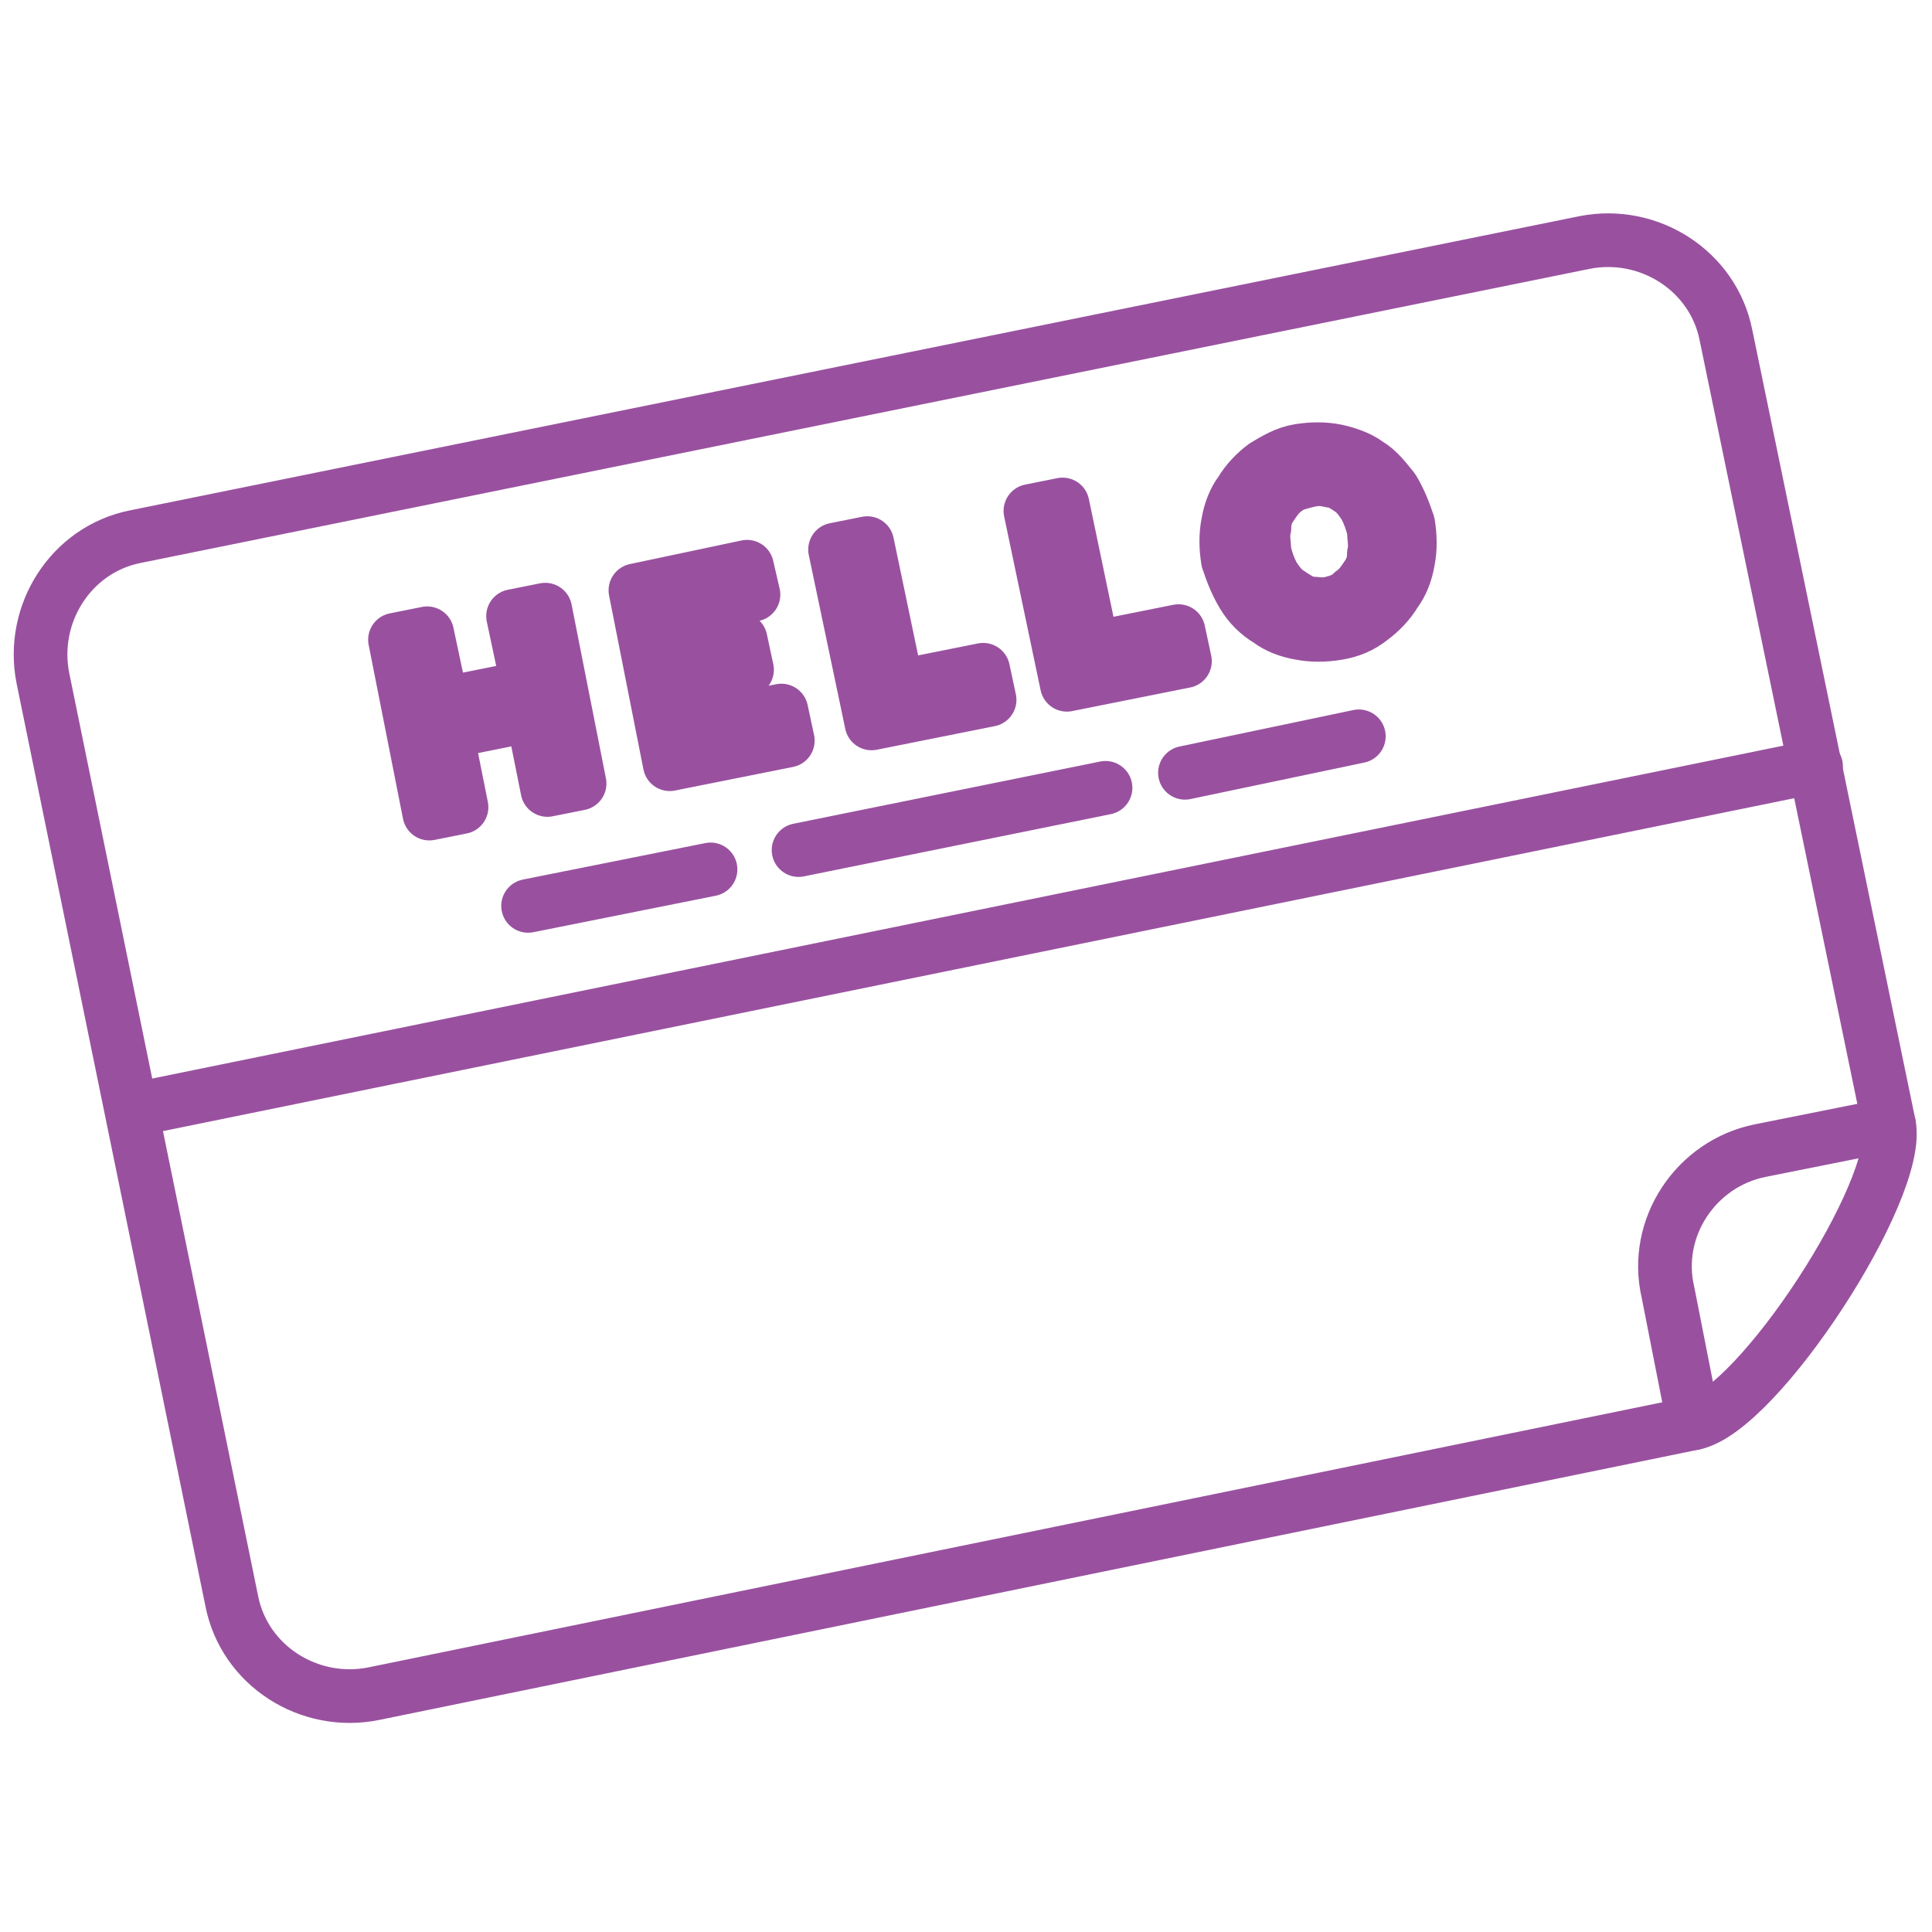 <svg id="Layer_1" xmlns="http://www.w3.org/2000/svg" viewBox="0 0 90 90"><style>.st0{fill:none;stroke:#59569D;stroke-width:2.5;stroke-linecap:round;stroke-linejoin:round;stroke-miterlimit:10;} .st1{fill:none;stroke:url(#SVGID_1_);stroke-width:2.5;stroke-linejoin:round;stroke-miterlimit:10;} .st2{fill:none;stroke:#EE5291;stroke-width:2.5;stroke-linejoin:round;stroke-miterlimit:10;} .st3{fill:none;stroke:#99519F;stroke-width:2.5;stroke-linecap:round;stroke-linejoin:round;stroke-miterlimit:10;} .st4{fill:#99519F;stroke:#99519F;stroke-width:2.5;stroke-linejoin:round;stroke-miterlimit:10;} .st5{fill:none;stroke:#F27C87;stroke-width:2.5;stroke-linejoin:round;stroke-miterlimit:10;}</style><path class="st3" d="M78.9 66.3L17.4 78.9c-3 .6-6-1.3-6.6-4.3L2 31.6c-.6-3 1.3-6 4.3-6.6l67.5-13.7c3-.6 6 1.3 6.6 4.3L88 52.4c.6 3-6.1 13.3-9.1 13.9z"/><path class="st4" d="M18.4 29.8l1.5-.3.7 3.3 4-.8-.7-3.3 1.5-.3 1.6 8.1-1.5.3-.7-3.5-4 .8.7 3.5-1.5.3-1.6-8.1zM29.6 27.5l5.2-1.1.3 1.3-3.7.8.4 1.9 2.7-.6.3 1.4-2.8.6.4 2.1 4-.8.3 1.4-5.5 1.1-1.6-8.1zM38.9 25.6l1.5-.3 1.4 6.7 4-.8.3 1.4-5.5 1.1-1.7-8.1zM48 23.8l1.5-.3 1.4 6.7 4-.8.3 1.4-5.5 1.1-1.7-8.1zM62.3 29.5c-.6.1-1.2.1-1.7 0-.6-.1-1.1-.3-1.5-.6-.5-.3-.9-.7-1.2-1.2-.3-.5-.5-1-.7-1.6-.1-.6-.1-1.2 0-1.7.1-.6.3-1.1.6-1.5.3-.5.7-.9 1.1-1.2.5-.3 1-.6 1.6-.7.6-.1 1.2-.1 1.7 0s1.1.3 1.5.6c.5.3.8.7 1.2 1.2.3.5.5 1 .7 1.6.1.6.1 1.2 0 1.7-.1.6-.3 1.1-.6 1.5-.3.5-.7.9-1.1 1.2-.5.4-1 .6-1.6.7zm-.3-1.4c.4-.1.7-.2 1-.5.3-.2.5-.5.7-.8.2-.3.3-.6.3-1 .1-.4 0-.7 0-1.1-.1-.4-.2-.7-.4-1.1-.2-.3-.4-.6-.7-.8s-.6-.4-.9-.4c-.4-.1-.7-.1-1.1 0-.4.1-.8.2-1 .4-.3.2-.5.5-.7.8-.2.3-.3.6-.3 1-.1.4 0 .7 0 1.1.1.4.2.7.4 1.1.2.3.4.6.7.8.3.2.6.4.9.5.3 0 .7.1 1.1 0z"/><path class="st3" d="M6.2 51.7l78.4-16M55.2 36l8.1-1.7M37.2 39.6l14.3-2.9M24.6 42.2l8.5-1.7M88 52.4l-6 1.2c-3 .6-5 3.6-4.3 6.6l1.2 6.1"/></svg>